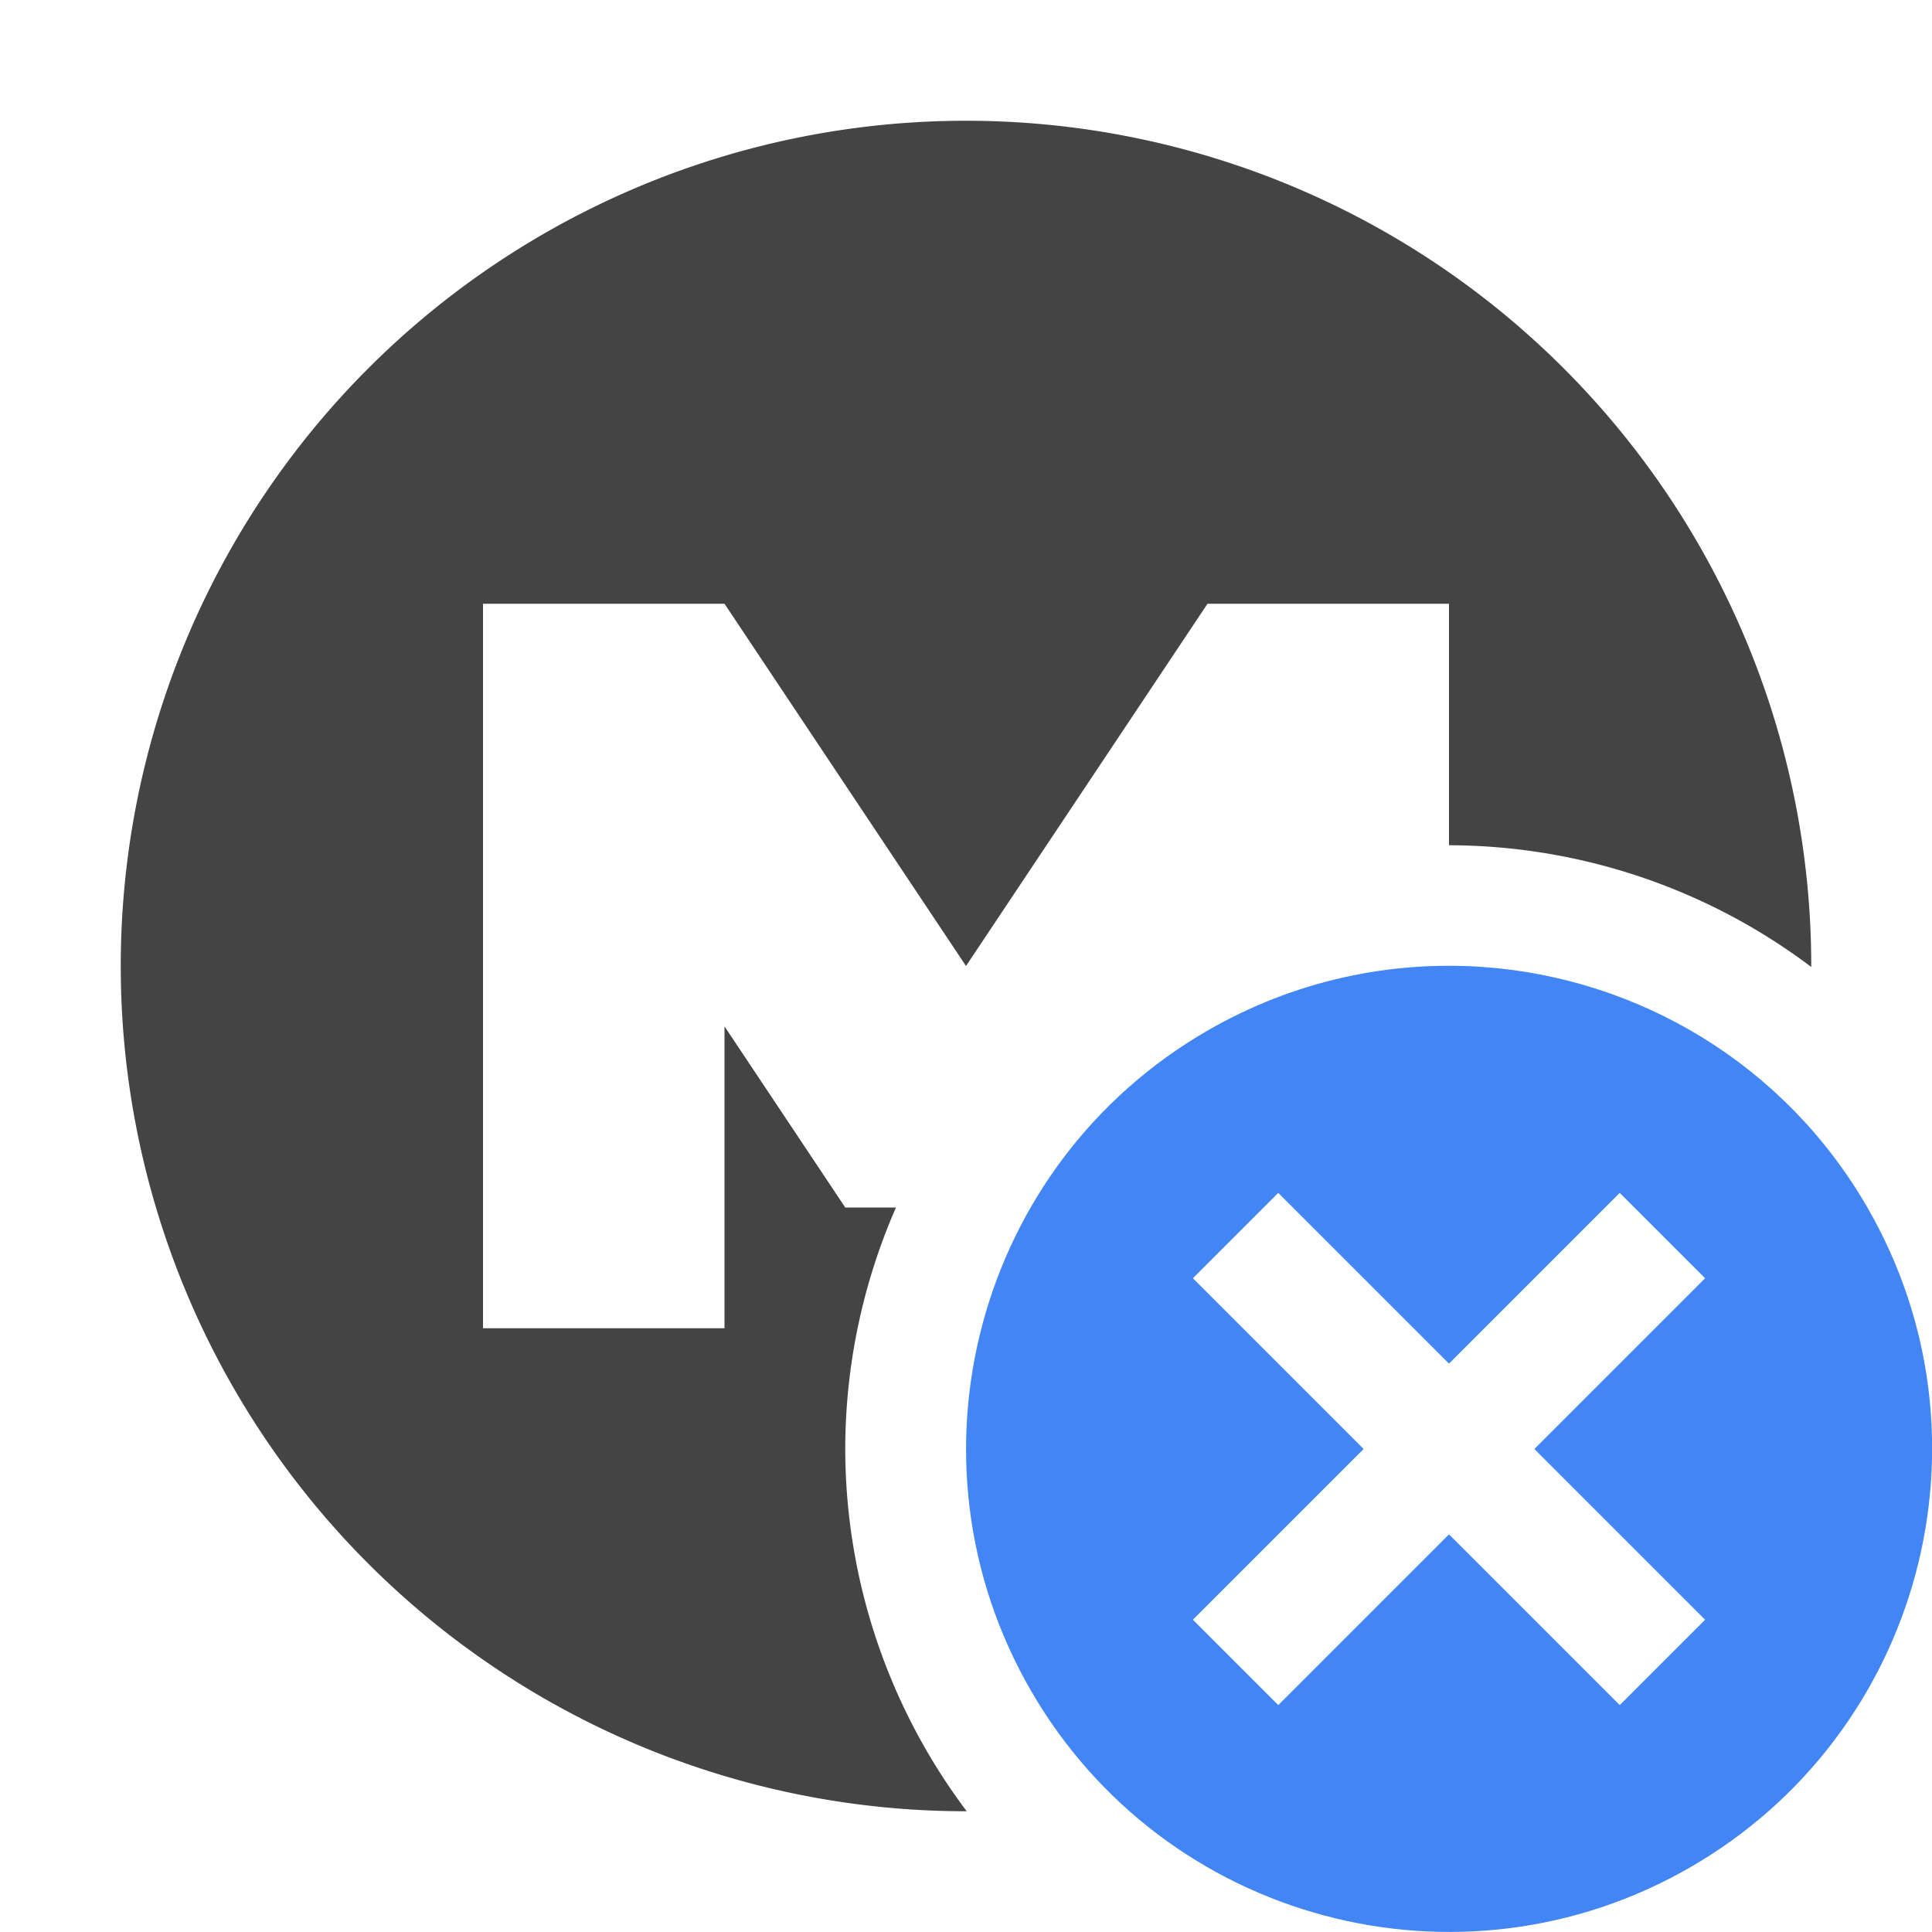 <svg height="16" width="16" xmlns="http://www.w3.org/2000/svg">
  <path d="m8 1a7 7 0 0 0 -7 7 7 7 0 0 0 7 7 7 7 0 0 0 .006 0 5 5 0 0 1 -1.006-3 5 5 0 0 1 .42-2h-.42l-1-1.5v2.5h-2v-6h2l2 3 2-3h2v2a5 5 0 0 1 3 1.008 7 7 0 0 0 0-.008 7 7 0 0 0 -7-7z" fill="#444"/>
  <path d="m12.279 8.008c-.769-.054-1.562.113-2.279.527-1.913 1.105-2.567 3.552-1.463 5.465 1.105 1.913 3.55 2.567 5.463 1.463 1.913-1.105 2.569-3.55 1.465-5.463-.69-1.196-1.905-1.902-3.186-1.992zm-1.693 1.871 1.414 1.414 1.414-1.414.707.707-1.414 1.414 1.414 1.414-.707.707-1.414-1.414-1.414 1.414-.707-.707 1.414-1.414-1.414-1.414z" fill="#4285f4"/>
</svg>
